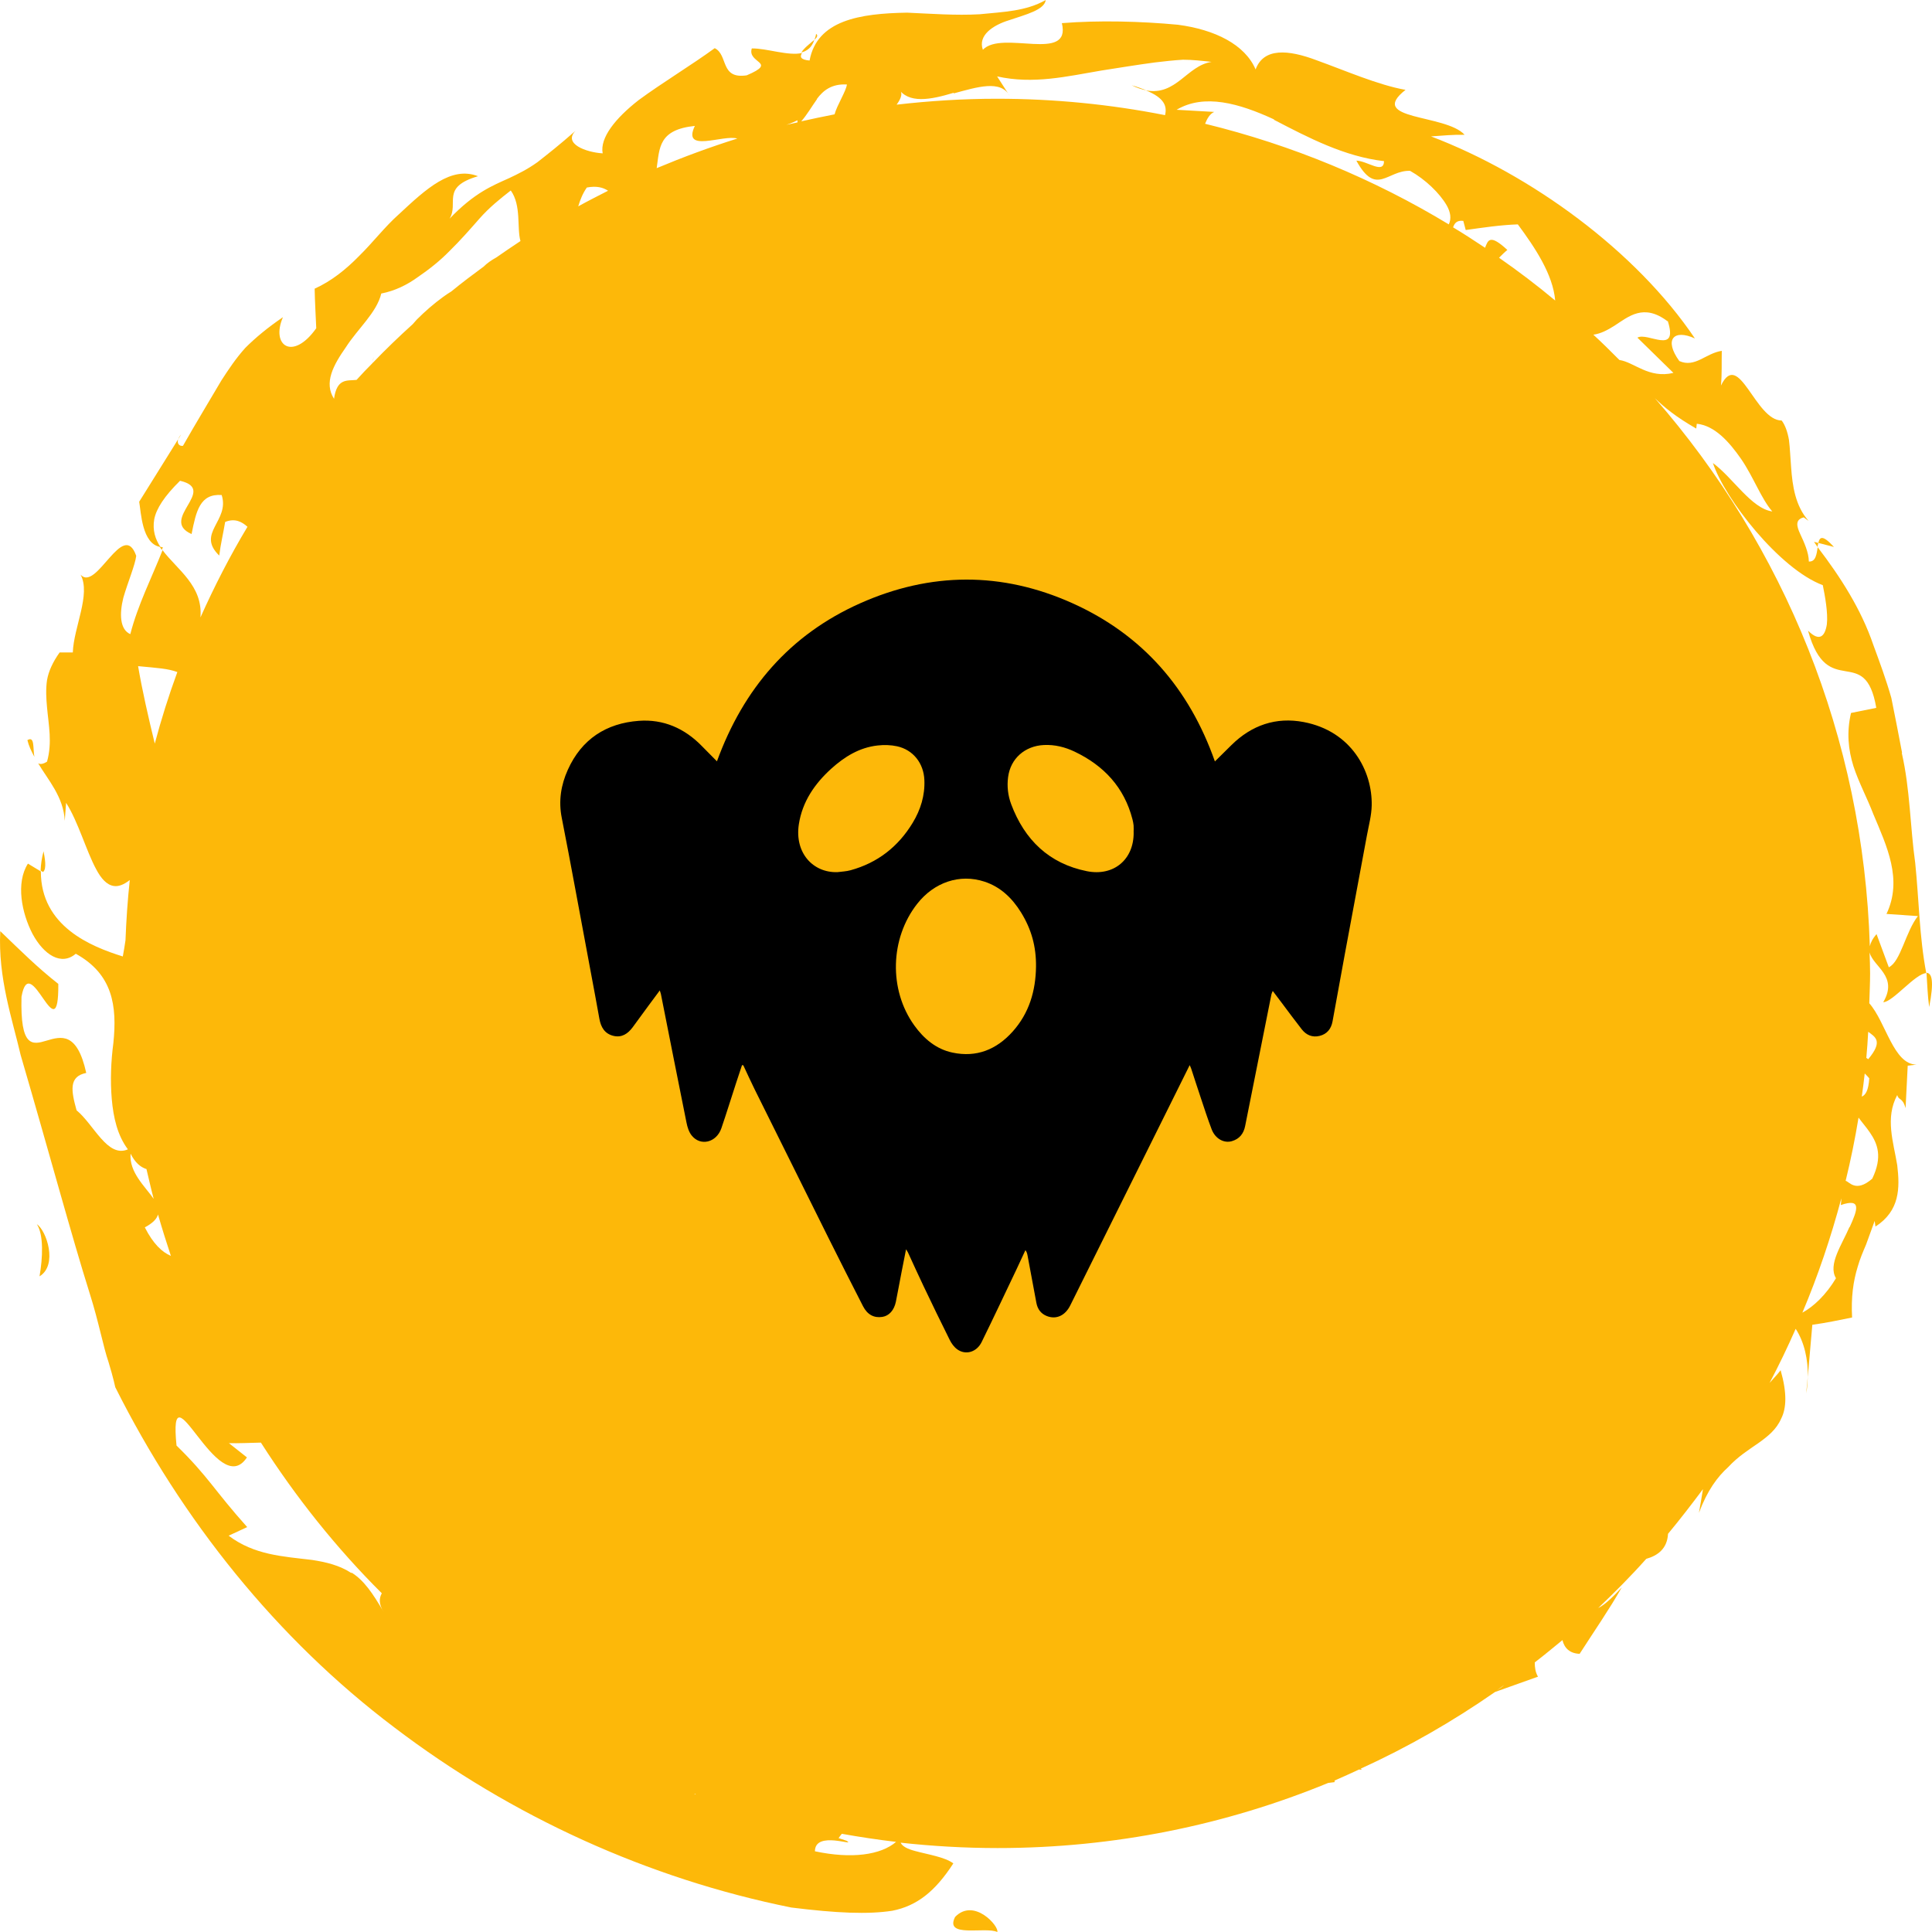 <svg xmlns="http://www.w3.org/2000/svg" width="100" height="100" viewBox="0 0 100 100" fill="none"><path d="M42.149 2.061C41.94 2.242 41.606 2.493 41.48 2.716C41.787 2.632 42.024 2.451 42.149 2.061Z" fill="#FDB809"></path><path d="M93.894 28.046L94.076 28.311C94.076 28.241 94.103 28.172 94.117 28.102L93.894 28.046Z" fill="#FDB809"></path><path d="M94.117 28.102L94.925 28.311C94.326 27.656 94.187 27.796 94.117 28.102Z" fill="#FDB809"></path><path d="M2.255 44.061C2.157 44.423 2.115 44.743 2.102 45.063L2.227 45.133C2.436 44.98 2.31 44.367 2.255 44.061Z" fill="#FDB809"></path><path d="M1.418 38.31C1.488 38.602 1.627 38.895 1.78 39.173C1.696 38.741 1.808 38.073 1.418 38.31Z" fill="#FDB809"></path><path d="M42.24 1.754C42.226 1.88 42.184 1.963 42.156 2.061C42.295 1.935 42.351 1.824 42.24 1.754Z" fill="#FDB809"></path><path d="M99.715 50.355C99.757 50.94 99.77 51.525 99.854 52.124C100.119 50.773 99.993 50.355 99.715 50.355Z" fill="#FDB809"></path><path d="M59.344 4.679C59.121 4.596 58.885 4.498 58.578 4.415C58.857 4.554 59.121 4.637 59.344 4.679Z" fill="#FDB809"></path><path d="M19.289 18.716C19.303 18.647 19.331 18.563 19.345 18.48C19.317 18.549 19.303 18.633 19.289 18.716Z" fill="#FDB809"></path><path d="M98.451 38.964C98.27 38.017 98.089 37.07 97.895 36.123C97.63 35.19 97.296 34.285 96.963 33.38C96.337 31.542 95.266 29.87 94.084 28.325C94.028 28.673 93.987 29.091 93.625 29.063C93.625 28.603 93.375 28.06 93.18 27.642C92.985 27.225 92.916 26.89 93.361 26.779L93.611 26.96C92.93 26.194 92.777 25.164 92.707 24.175C92.665 23.674 92.651 23.2 92.596 22.768C92.526 22.365 92.401 22.003 92.22 21.766C90.844 21.766 90.009 18.034 89.077 19.955C89.133 19.329 89.105 18.772 89.119 18.159C88.284 18.284 87.742 19.05 86.922 18.688C86.115 17.574 86.629 17.017 87.728 17.518C84.683 12.993 79.259 9.038 74.071 7.06C74.655 7.019 75.239 6.963 75.809 6.977C74.822 5.891 70.733 6.239 72.75 4.651C71.331 4.401 69.621 3.649 68.147 3.119C66.672 2.562 65.407 2.465 64.99 3.593C64.433 2.298 62.876 1.532 60.97 1.281C59.051 1.1 56.868 1.044 54.962 1.198C55.463 3.273 51.861 1.532 50.873 2.576C50.609 1.838 51.374 1.309 52.236 1.044C53.099 0.752 54.058 0.515 54.128 0C53.099 0.585 51.944 0.613 50.707 0.738C49.483 0.808 48.189 0.71 46.952 0.655C44.504 0.696 42.292 1.044 41.903 3.133C41.43 3.091 41.389 2.938 41.514 2.743C40.804 2.91 39.678 2.493 38.913 2.507C38.663 3.286 40.29 3.203 38.649 3.899C37.258 4.108 37.703 2.841 36.994 2.493C35.812 3.356 34.268 4.289 33.058 5.18C31.862 6.113 31.041 7.13 31.194 7.938C30.318 7.882 29.136 7.436 29.79 6.768C28.955 7.506 28.329 7.993 27.815 8.397C27.286 8.773 26.828 8.996 26.355 9.219C25.492 9.609 24.561 9.971 23.267 11.322C23.768 10.514 22.794 9.692 24.741 9.121C23.351 8.578 22.057 9.776 20.652 11.085C19.929 11.725 19.303 12.547 18.594 13.243C17.899 13.954 17.148 14.552 16.286 14.942C16.299 15.639 16.341 16.321 16.369 16.989C15.159 18.702 14.005 17.894 14.645 16.418C13.866 16.948 13.226 17.477 12.697 18.006C12.197 18.563 11.821 19.134 11.46 19.691C10.792 20.833 10.166 21.849 9.471 23.075C9.235 23.116 9.054 22.852 9.374 22.49L7.204 25.971C7.301 26.5 7.343 28.158 8.303 28.311C8.038 27.907 7.886 27.447 7.983 26.877C8.094 26.319 8.511 25.679 9.318 24.885C11.307 25.345 8.205 26.89 9.916 27.642C10.152 26.459 10.347 25.54 11.474 25.623C11.905 26.974 10.139 27.587 11.348 28.756C11.418 28.172 11.557 27.601 11.654 27.016C12.169 26.807 12.531 27.016 12.809 27.266C11.905 28.77 11.098 30.344 10.375 31.959C10.514 30.316 9.165 29.481 8.414 28.478C7.844 29.926 7.134 31.305 6.745 32.823C6.203 32.586 6.175 31.778 6.383 30.943C6.62 30.121 6.995 29.244 7.051 28.77C6.37 26.835 4.993 30.664 4.172 29.745C4.715 30.762 3.811 32.475 3.769 33.77H3.087C2.74 34.257 2.517 34.73 2.434 35.204C2.364 35.678 2.392 36.151 2.434 36.611C2.517 37.544 2.712 38.435 2.434 39.423C2.211 39.563 2.072 39.563 1.975 39.507C2.475 40.356 3.296 41.248 3.352 42.487L3.421 41.554C4.047 42.529 4.464 44.047 4.979 44.994C5.229 45.467 5.521 45.801 5.883 45.857C6.119 45.899 6.397 45.801 6.717 45.551C6.606 46.581 6.536 47.626 6.495 48.67C6.453 48.949 6.411 49.227 6.356 49.506C4.701 48.99 2.114 47.946 2.114 45.105L1.446 44.701C0.807 45.704 1.126 47.264 1.683 48.336C2.267 49.422 3.171 50.007 3.922 49.366C5.841 50.425 6.064 52.068 5.869 53.976C5.744 54.923 5.702 55.925 5.785 56.886C5.869 57.847 6.078 58.766 6.62 59.49C5.563 59.95 4.854 58.195 3.964 57.471C3.685 56.468 3.546 55.716 4.464 55.535C3.991 53.391 3.157 53.642 2.406 53.864C1.669 54.087 1.043 54.226 1.113 51.594C1.558 49.074 3.046 54.602 3.018 50.926C1.933 50.077 1.015 49.157 0.014 48.197C-0.111 50.606 0.64 52.764 1.071 54.616C2.573 59.755 3.699 63.947 4.645 66.954C5.118 68.445 5.34 69.698 5.619 70.505C5.869 71.327 5.966 71.801 5.966 71.801C9.415 78.68 14.325 84.821 20.416 89.416C26.48 94.026 33.559 97.243 40.957 98.733C43.308 99.025 44.921 99.095 46.187 98.9C47.452 98.649 48.398 97.911 49.344 96.449C48.899 96.115 48.022 95.989 47.369 95.808C46.993 95.711 46.701 95.572 46.618 95.377C48.273 95.558 49.942 95.655 51.638 95.655C57.688 95.655 63.46 94.458 68.745 92.285C68.856 92.271 68.967 92.257 69.078 92.243V92.16C69.496 91.979 69.927 91.784 70.344 91.589C70.4 91.589 70.441 91.603 70.511 91.603C70.469 91.603 70.455 91.561 70.427 91.547C72.875 90.433 75.198 89.096 77.381 87.578L79.606 86.784C79.467 86.548 79.439 86.297 79.439 86.046C79.926 85.671 80.399 85.281 80.872 84.891C80.969 85.308 81.261 85.587 81.762 85.601C82.513 84.431 83.278 83.331 83.945 82.161C83.556 82.579 83.111 83.039 82.722 83.234C83.584 82.412 84.418 81.576 85.211 80.685C85.809 80.518 86.296 80.156 86.337 79.39C86.963 78.638 87.561 77.858 88.145 77.078C88.076 77.496 88.006 77.928 87.937 78.304C88.368 77.148 88.896 76.438 89.453 75.936C89.953 75.393 90.51 75.045 91.01 74.697C91.497 74.349 91.942 74.001 92.192 73.43C92.471 72.887 92.499 72.093 92.165 70.923C91.998 71.146 91.789 71.355 91.594 71.578C92.081 70.659 92.526 69.726 92.944 68.779C93.388 69.461 93.597 70.38 93.569 71.285L93.806 68.57C94.529 68.472 95.169 68.333 95.864 68.194C95.808 67.149 95.92 66.328 96.156 65.562C96.267 65.172 96.42 64.81 96.587 64.42C96.726 64.03 96.879 63.626 97.032 63.194L97.074 63.487C98.34 62.665 98.34 61.496 98.201 60.312C98.006 59.114 97.561 57.875 98.201 56.677C98.27 56.97 98.479 56.789 98.632 57.36L98.743 55.159L99.202 55.104C98.006 55.104 97.616 52.904 96.754 51.929C96.768 51.413 96.796 50.912 96.796 50.383C96.796 50.021 96.782 49.659 96.768 49.297C96.963 50.049 98.27 50.522 97.477 51.873C97.964 51.873 99.146 50.383 99.703 50.369C99.341 48.461 99.327 46.567 99.132 44.673C98.868 42.794 98.868 40.858 98.437 38.978L98.451 38.964ZM86.323 16.613C86.894 18.41 85.267 17.17 84.752 17.477L86.616 19.301C85.336 19.607 84.585 18.744 83.82 18.633C83.375 18.187 82.93 17.741 82.471 17.323C82.874 17.268 83.222 17.073 83.556 16.864C84.307 16.377 85.072 15.694 86.31 16.627L86.323 16.613ZM75.74 11.433L75.865 11.906C76.755 11.781 77.687 11.642 78.563 11.614C79.439 12.798 80.385 14.204 80.496 15.555C79.564 14.775 78.591 14.037 77.59 13.341C77.729 13.201 77.868 13.062 78.021 12.937C77.103 12.087 77.019 12.436 76.867 12.825C76.324 12.463 75.768 12.101 75.212 11.767C75.281 11.558 75.406 11.391 75.74 11.433ZM65.935 6.197C67.729 7.13 69.593 8.105 71.637 8.341C71.623 9.038 70.775 8.328 70.205 8.314C71.234 10.194 71.804 8.801 72.986 8.843C73.779 9.288 74.516 9.999 74.878 10.625C75.086 10.987 75.128 11.322 74.989 11.614C71.123 9.274 66.881 7.506 62.375 6.406C62.486 6.127 62.625 5.891 62.848 5.793L60.901 5.682C62.333 4.832 64.141 5.347 65.949 6.183L65.935 6.197ZM49.371 4.832C50.568 4.512 51.805 4.108 52.264 4.971L51.611 3.955C53.488 4.373 55.213 3.955 57.02 3.649C57.925 3.509 58.842 3.356 59.788 3.231C60.261 3.175 60.748 3.119 61.234 3.091C61.721 3.091 62.208 3.147 62.709 3.203C61.429 3.398 60.887 4.971 59.315 4.679C60.275 5.069 60.414 5.501 60.303 5.96C57.48 5.403 54.573 5.111 51.597 5.111C49.844 5.111 48.106 5.222 46.409 5.417C46.66 5.069 46.771 4.776 46.479 4.554C47.007 5.389 48.161 5.166 49.358 4.804L49.371 4.832ZM42.279 5.125C42.612 4.679 43.044 4.331 43.836 4.373C43.794 4.721 43.322 5.445 43.197 5.918C42.612 6.03 42.042 6.155 41.472 6.28C41.778 5.932 42.014 5.515 42.292 5.125H42.279ZM41.277 6.225V6.336C41.083 6.378 40.902 6.42 40.707 6.461C40.916 6.392 41.11 6.308 41.277 6.225ZM35.965 6.517C35.283 7.952 37.439 6.949 38.162 7.172C36.743 7.617 35.353 8.133 33.99 8.704C34.143 7.645 34.087 6.712 35.965 6.517ZM31.473 9.873C30.958 10.138 30.43 10.402 29.929 10.681C30.026 10.361 30.151 10.027 30.374 9.706C30.888 9.609 31.222 9.706 31.473 9.873ZM17.287 20.638C16.759 19.816 17.245 18.911 17.899 17.978C18.525 17.003 19.498 16.182 19.735 15.193C20.444 15.054 21.07 14.747 21.626 14.343C22.196 13.954 22.767 13.508 23.281 12.979C23.809 12.463 24.31 11.893 24.811 11.322C25.311 10.751 25.882 10.291 26.438 9.859C26.994 10.639 26.744 11.781 26.939 12.477C26.521 12.756 26.104 13.034 25.687 13.327C25.437 13.466 25.214 13.619 25.033 13.8C24.463 14.218 23.907 14.636 23.364 15.082C23.225 15.165 23.086 15.262 22.947 15.36C22.447 15.722 21.988 16.126 21.57 16.544C21.501 16.627 21.431 16.697 21.362 16.78C20.652 17.421 19.957 18.089 19.29 18.786C19.29 18.772 19.29 18.758 19.29 18.744C19.29 18.758 19.29 18.786 19.276 18.8C18.997 19.078 18.719 19.371 18.455 19.663C17.968 19.719 17.44 19.552 17.287 20.652V20.638ZM7.148 34.48C8.178 34.577 8.692 34.605 9.179 34.786C8.734 35.998 8.344 37.237 8.011 38.49C7.677 37.112 7.357 35.719 7.148 34.48ZM7.58 60.507C7.705 61.022 7.816 61.537 7.955 62.053C7.51 61.412 6.676 60.674 6.759 59.713C6.995 60.187 7.274 60.409 7.566 60.507H7.58ZM7.496 63.529C7.913 63.306 8.122 63.083 8.178 62.86C8.386 63.584 8.609 64.295 8.845 65.005C8.386 64.81 7.927 64.378 7.496 63.529ZM18.191 81.423C17.579 81.019 16.87 80.852 16.146 80.741C14.645 80.56 13.156 80.49 11.835 79.487L12.795 79.042C11.084 77.134 10.792 76.438 9.137 74.822C8.692 70.38 11.265 77.747 12.781 75.435L11.849 74.697C12.322 74.711 12.906 74.683 13.504 74.669C15.312 77.496 17.398 80.114 19.762 82.468C19.623 82.718 19.596 83.025 19.86 83.442C19.303 82.481 18.831 81.785 18.191 81.395V81.423ZM35.937 92.842C35.937 92.842 35.992 92.87 36.02 92.87C36.02 92.87 35.992 92.87 35.979 92.884C35.965 92.87 35.951 92.856 35.937 92.842ZM42.181 95.822C42.181 94.722 44.351 95.613 43.822 95.279L43.405 95.14C43.461 95.056 43.516 94.987 43.572 94.917C44.504 95.084 45.436 95.224 46.381 95.335C45.589 96.017 44.073 96.226 42.181 95.822ZM77.451 87.509C77.59 87.411 77.715 87.314 77.854 87.216C77.757 87.314 77.604 87.411 77.451 87.509ZM95.725 63.515C95.35 64.406 94.599 65.451 95.03 66.161C94.515 67.024 93.861 67.637 93.291 67.943C94.098 66.035 94.765 64.058 95.308 62.025C95.308 62.136 95.294 62.248 95.28 62.373C96.379 61.997 96.142 62.624 95.739 63.515H95.725ZM96.754 55.8C96.712 56.455 96.559 56.677 96.365 56.761C96.42 56.357 96.476 55.967 96.518 55.563C96.601 55.647 96.685 55.73 96.754 55.814V55.8ZM96.907 61.008C96.045 61.76 95.711 61.147 95.53 61.12C95.794 60.047 96.017 58.947 96.198 57.847C96.392 58.112 96.601 58.348 96.782 58.613C97.185 59.198 97.45 59.88 96.907 61.008ZM96.698 54.825C96.698 54.825 96.629 54.77 96.601 54.756C96.643 54.31 96.671 53.864 96.698 53.405C97.074 53.683 97.477 53.892 96.698 54.825ZM97.769 50.077L97.13 48.35C96.921 48.587 96.824 48.795 96.782 48.976C96.448 38.128 92.318 28.241 85.656 20.61C86.143 21.083 86.755 21.585 87.798 22.183L87.826 21.933C88.743 22.03 89.481 22.838 90.12 23.757C90.76 24.69 91.163 25.818 91.734 26.473C90.649 26.319 89.703 24.732 88.66 23.966C89.272 25.818 92.109 29.453 94.348 30.288C94.459 30.845 94.626 31.723 94.557 32.321C94.459 32.934 94.181 33.24 93.583 32.642C94.599 36.304 96.532 33.24 97.116 36.638L95.808 36.903C95.572 37.919 95.669 38.811 95.934 39.66C96.212 40.51 96.643 41.303 96.963 42.139C97.658 43.796 98.493 45.523 97.644 47.305L99.271 47.417C98.632 48.224 98.381 49.77 97.769 50.063V50.077Z" fill="#FDB809"></path><path d="M8.264 28.297L8.375 28.464L8.431 28.325C8.361 28.325 8.306 28.297 8.25 28.297H8.264Z" fill="#FDB809"></path><path d="M93.572 71.244L93.488 72.121C93.544 71.843 93.558 71.55 93.572 71.244Z" fill="#FDB809"></path><path d="M2.046 66.063C3.006 65.478 2.408 63.696 1.906 63.362C2.268 63.905 2.213 65.116 2.046 66.063Z" fill="#FDB809"></path><path d="M49.436 99.22C48.866 100.334 50.994 99.708 51.619 100C51.731 99.722 50.423 98.204 49.436 99.22Z" fill="#FDB809"></path><path d="M38.405 55.136C38.303 55.442 38.202 55.748 38.101 56.054C37.846 56.835 37.604 57.619 37.339 58.396C37.084 59.143 36.25 59.346 35.796 58.765C35.655 58.586 35.579 58.337 35.533 58.106C35.084 55.89 34.65 53.672 34.209 51.456C34.199 51.408 34.181 51.364 34.15 51.265C33.938 51.552 33.746 51.808 33.557 52.065C33.285 52.435 33.017 52.809 32.742 53.178C32.497 53.505 32.186 53.717 31.76 53.618C31.303 53.512 31.102 53.172 31.024 52.731C30.88 51.914 30.724 51.101 30.573 50.286C30.309 48.871 30.048 47.458 29.783 46.044C29.55 44.805 29.322 43.565 29.076 42.328C28.903 41.458 29.034 40.633 29.392 39.84C30.107 38.255 31.381 37.434 33.068 37.31C34.334 37.216 35.429 37.694 36.324 38.612C36.581 38.875 36.841 39.134 37.109 39.406C38.477 35.653 40.874 32.852 44.521 31.227C48.165 29.604 51.847 29.582 55.49 31.214C59.128 32.844 61.552 35.63 62.883 39.411C63.18 39.117 63.46 38.839 63.742 38.562C64.788 37.532 66.047 37.101 67.478 37.373C69.954 37.844 71.036 39.91 70.999 41.689C70.989 42.2 70.85 42.71 70.756 43.218C70.379 45.26 69.995 47.3 69.616 49.341C69.399 50.518 69.188 51.697 68.971 52.874C68.899 53.257 68.684 53.524 68.303 53.618C67.929 53.71 67.615 53.577 67.382 53.281C67.027 52.83 66.689 52.367 66.344 51.909C66.197 51.713 66.047 51.516 65.877 51.291C65.847 51.369 65.82 51.415 65.809 51.465C65.354 53.737 64.902 56.008 64.449 58.28C64.371 58.677 64.155 58.952 63.762 59.066C63.348 59.187 62.9 58.938 62.714 58.451C62.516 57.928 62.342 57.397 62.166 56.865C61.992 56.349 61.826 55.83 61.656 55.312C61.639 55.261 61.614 55.213 61.578 55.131C61.214 55.863 60.868 56.563 60.52 57.262C58.812 60.698 57.105 64.134 55.396 67.568C55.131 68.101 54.666 68.309 54.183 68.118C53.874 67.995 53.703 67.757 53.643 67.436C53.489 66.614 53.337 65.793 53.183 64.971C53.166 64.884 53.144 64.798 53.076 64.708C52.926 65.031 52.778 65.355 52.626 65.676C52.023 66.941 51.426 68.21 50.808 69.468C50.55 69.99 49.981 70.154 49.547 69.842C49.384 69.724 49.248 69.538 49.157 69.353C48.695 68.429 48.246 67.498 47.801 66.565C47.526 65.991 47.266 65.41 46.998 64.831C46.979 64.79 46.952 64.752 46.897 64.663C46.812 65.094 46.736 65.471 46.663 65.851C46.564 66.358 46.473 66.867 46.371 67.375C46.281 67.819 46.017 68.109 45.671 68.162C45.239 68.229 44.896 68.049 44.67 67.61C44.067 66.431 43.469 65.253 42.878 64.067C41.602 61.508 40.33 58.947 39.061 56.385C38.857 55.974 38.669 55.555 38.473 55.138C38.451 55.136 38.429 55.135 38.409 55.133L38.405 55.136ZM53.624 50.033C53.635 49.001 53.39 48.102 52.848 47.226C52.391 46.488 51.79 45.907 50.957 45.634C49.678 45.213 48.35 45.664 47.473 46.782C46.07 48.571 45.994 51.226 47.322 53.073C47.815 53.758 48.45 54.303 49.299 54.482C50.543 54.747 51.577 54.328 52.415 53.394C53.269 52.44 53.607 51.292 53.624 50.031V50.033ZM58.676 43.085C58.676 42.963 58.685 42.844 58.675 42.724C58.666 42.618 58.642 42.514 58.617 42.411C58.191 40.751 57.134 39.628 55.626 38.907C55.126 38.668 54.593 38.535 54.03 38.562C53.045 38.61 52.304 39.264 52.179 40.221C52.116 40.698 52.17 41.173 52.338 41.624C53.033 43.474 54.3 44.699 56.254 45.092C57.65 45.372 58.693 44.482 58.678 43.086L58.676 43.085ZM43.335 45.143C43.565 45.113 43.801 45.106 44.023 45.044C45.421 44.661 46.49 43.828 47.24 42.589C47.65 41.913 47.881 41.173 47.845 40.368C47.808 39.504 47.266 38.81 46.43 38.627C46.106 38.557 45.756 38.548 45.425 38.586C44.483 38.69 43.709 39.169 43.024 39.789C42.168 40.566 41.528 41.494 41.348 42.666C41.122 44.139 42.075 45.176 43.333 45.142L43.335 45.143Z" fill="black"></path></svg>